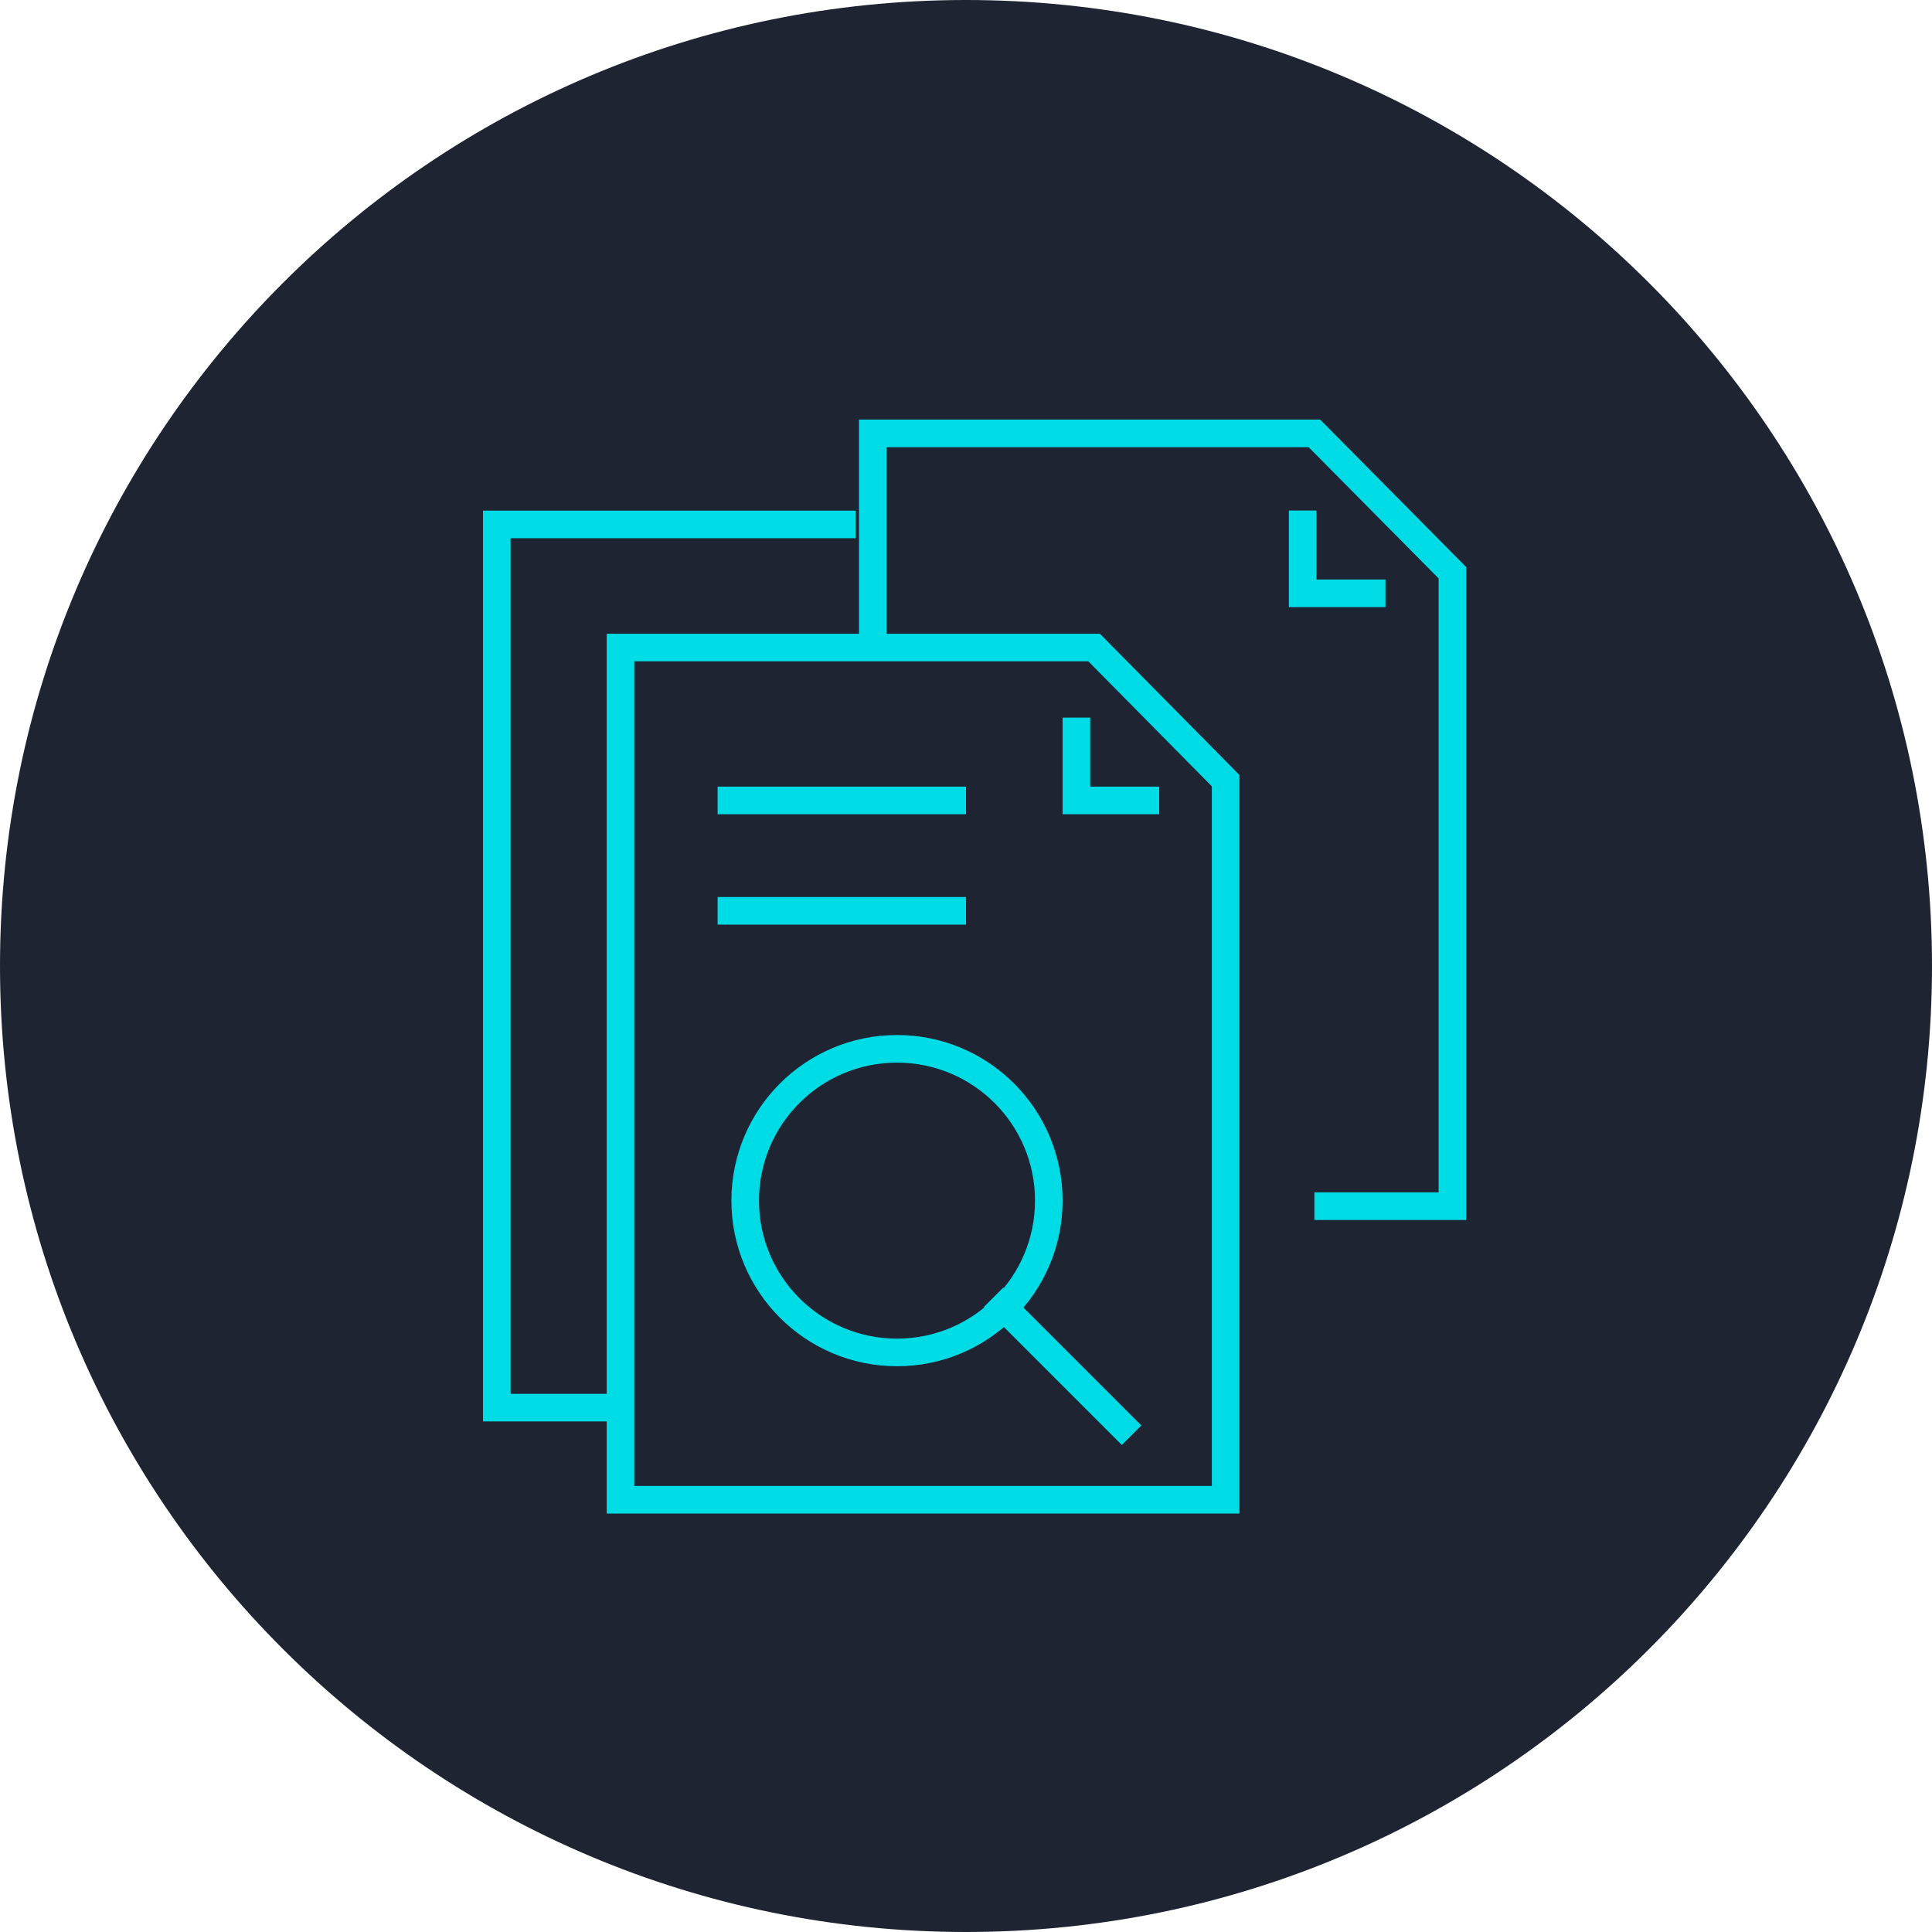 <svg width="70" height="70" viewBox="0 0 70 70" fill="none" xmlns="http://www.w3.org/2000/svg">
<path d="M35 70C54.33 70 70 54.33 70 35C70 15.67 54.33 0 35 0C15.67 0 0 15.67 0 35C0 54.33 15.67 70 35 70Z" fill="#1F2432"/>
<path d="M44.407 54.338H22.481V23.461H39.641L44.407 28.285V54.338Z" stroke="#00DCE6" stroke-miterlimit="10"/>
<path d="M42 29.001H39V26.001" stroke="#00DCE6" stroke-miterlimit="10"/>
<path d="M22.923 51.001H18V19.001H31" stroke="#00DCE6" stroke-miterlimit="10"/>
<path d="M31.623 23.391V15.702H47.623L52.623 20.751V43.702H47.623" stroke="#00DCE6" stroke-miterlimit="10"/>
<path d="M50.198 21.497H47.198V18.497" stroke="#00DCE6" stroke-miterlimit="10"/>
<path d="M26 33.001H35" stroke="#00DCE6" stroke-miterlimit="10"/>
<path d="M26 29.001H35" stroke="#00DCE6" stroke-miterlimit="10"/>
<path d="M32.5 49.001C35.538 49.001 38 46.538 38 43.501C38 40.463 35.538 38.001 32.5 38.001C29.462 38.001 27 40.463 27 43.501C27 46.538 29.462 49.001 32.5 49.001Z" stroke="#00DCE6" stroke-miterlimit="10"/>
<path d="M36 47.001L41 52.001" stroke="#00DCE6" stroke-miterlimit="10"/>
</svg>
